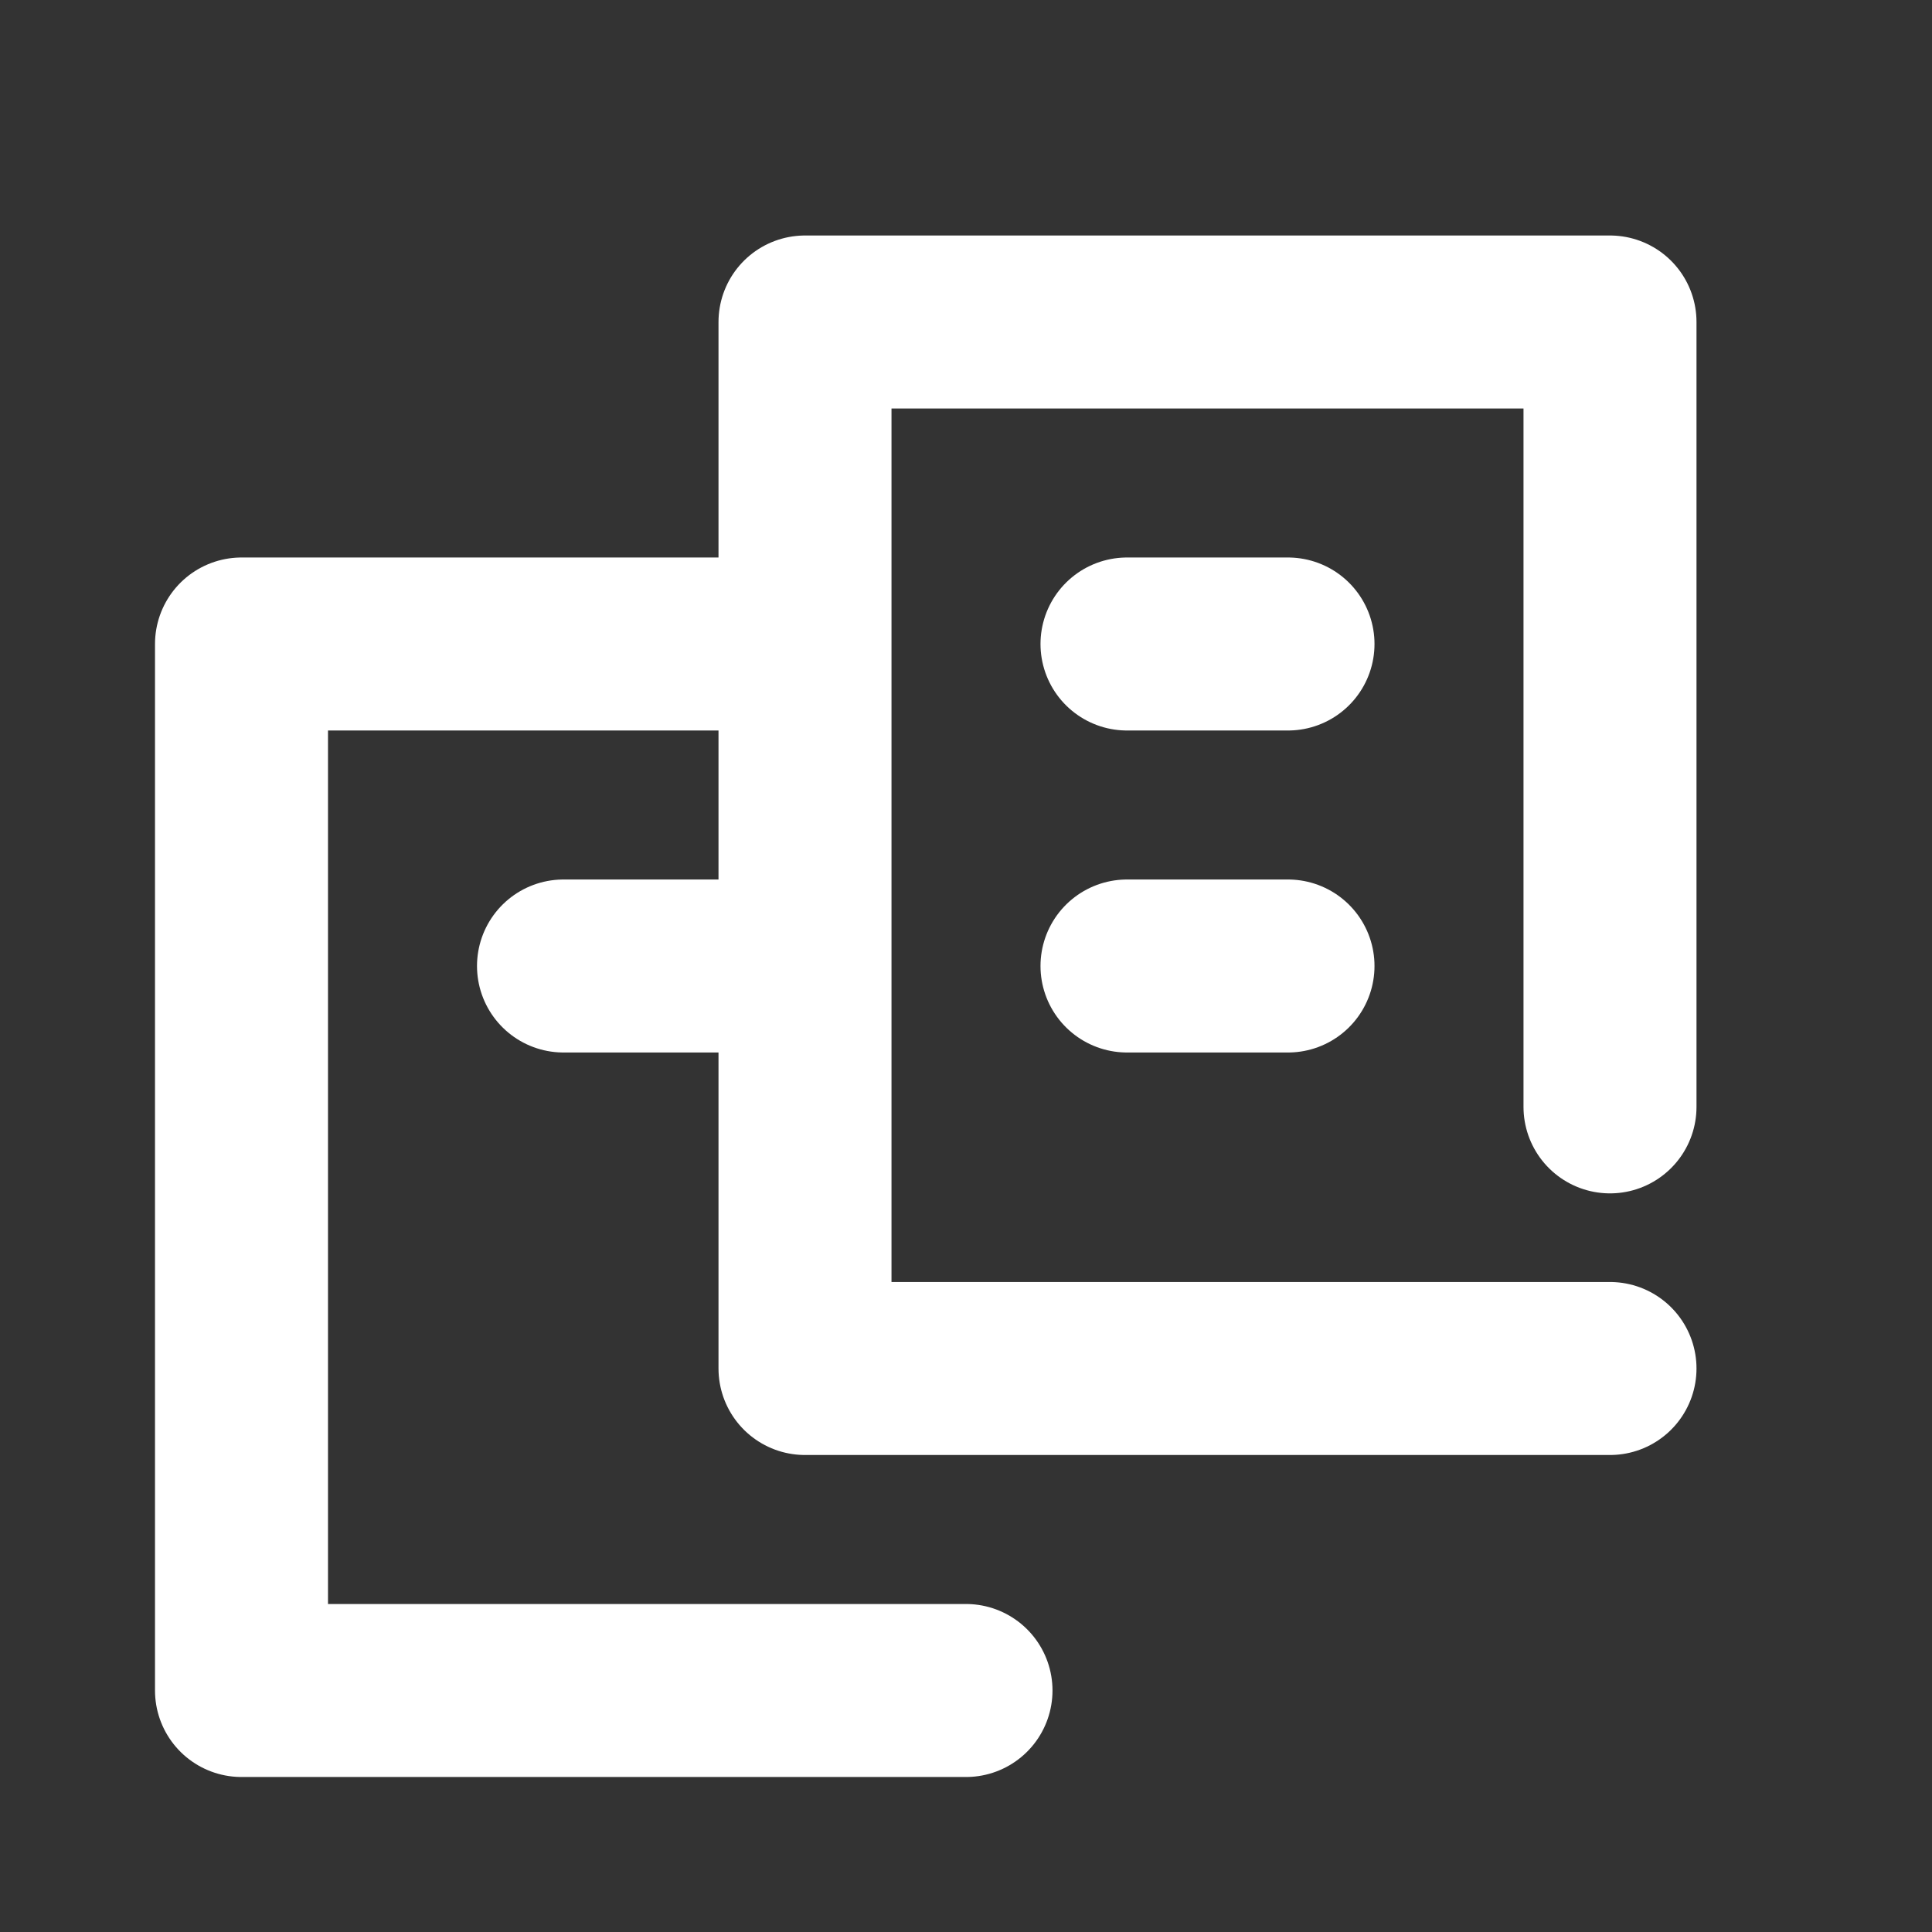 <svg width="24" height="24" viewBox="0 0 24 24" fill="none" xmlns="http://www.w3.org/2000/svg">
<rect x="0" y="0" width="24" height="24" fill="#333333" stroke="none"/>
<path d="M12 21H3V8H9" stroke="white" stroke-width="2.149" stroke-miterlimit="10" stroke-linecap="round" stroke-linejoin="round"/>
<path d="M7 12H9" stroke="white" stroke-width="2.149" stroke-miterlimit="10" stroke-linecap="round" stroke-linejoin="round"/>
<path d="M20 17H10V4H20V13.75" stroke="white" stroke-width="2.149" stroke-miterlimit="10" stroke-linecap="round" stroke-linejoin="round"/>
<path d="M14 8L16 8" stroke="white" stroke-width="2.149" stroke-miterlimit="10" stroke-linecap="round" stroke-linejoin="round"/>
<path d="M14 12H16" stroke="white" stroke-width="2.149" stroke-miterlimit="10" stroke-linecap="round" stroke-linejoin="round"/>
<mask id="mask0_178_21539" style="mask-type:luminance" maskUnits="userSpaceOnUse" x="0" y="0" width="24" height="24">
<path d="M24 0H0V24H24V0Z" fill="white"/>
</mask>
<g mask="url(#mask0_178_21539)">
</g>
</svg>
